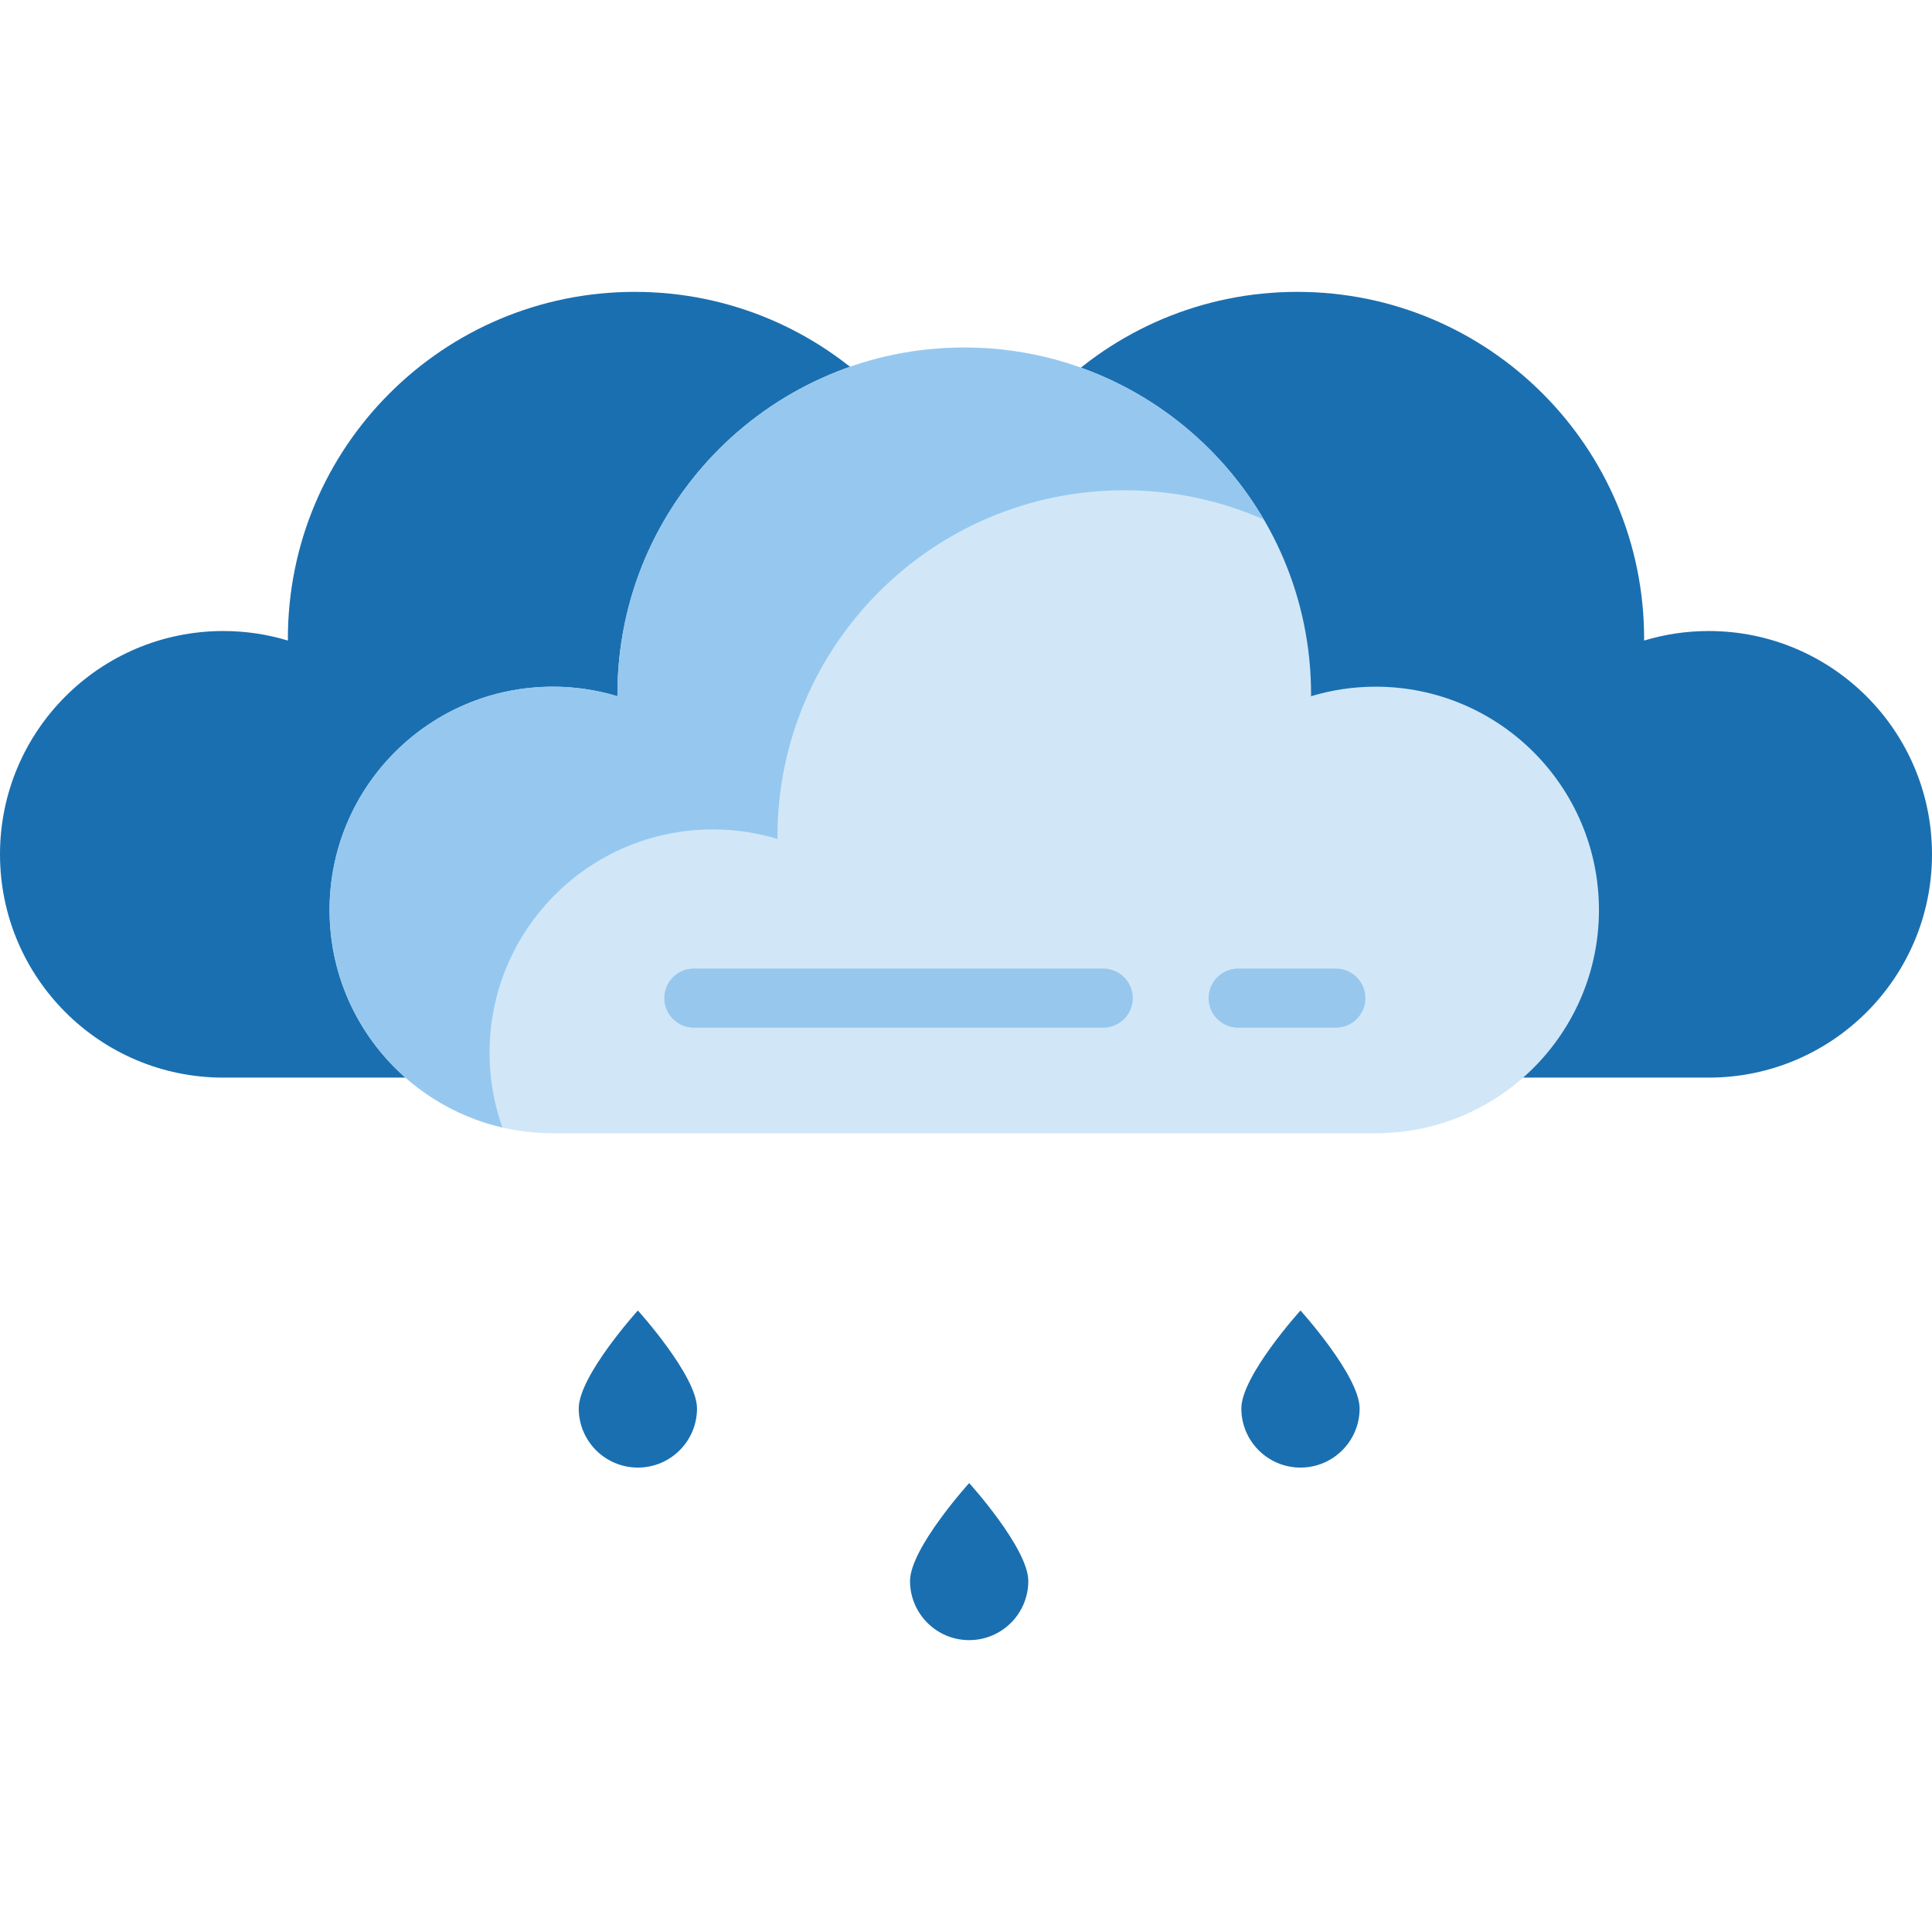 <svg id="Layer_1" xmlns="http://www.w3.org/2000/svg" x="0px" y="0px" viewBox="0 0 512 512" style="enable-background:new 0 0 512 512">
	<g id="rain" fill="#1A6FB0">
		<path d="M184.715,373.253c0,8.655-7.017,15.672-15.672,15.672c-8.655,0-15.672-7.017-15.672-15.672 c0-8.655,15.672-25.958,15.672-25.958S184.715,364.597,184.715,373.253z"/>
		<path d="M360.311,373.253c0,8.655-7.017,15.672-15.672,15.672c-8.655,0-15.672-7.017-15.672-15.672 c0-8.655,15.672-25.958,15.672-25.958S360.311,364.597,360.311,373.253z"/>
		<path d="M272.513,418.98c0,8.655-7.017,15.672-15.672,15.672c-8.655,0-15.672-7.017-15.672-15.672 c0-8.655,15.672-25.958,15.672-25.958S272.513,410.325,272.513,418.98z"/>
	</g>
	<g fill="#1A6FB0">
		<path d="M452.825,167.228c-5.958,0-11.705,0.89-17.128,2.527c0.001-0.166,0.013-0.329,0.013-0.496 c0-50.762-41.15-91.912-91.912-91.912s-91.912,41.15-91.912,91.912c0,0.166,0.011,0.33,0.013,0.496 c-5.423-1.638-11.17-2.527-17.128-2.527c-32.681,0-59.174,26.494-59.174,59.174s26.494,59.174,59.174,59.174h218.054 c32.681,0,59.174-26.494,59.174-59.174S485.506,167.228,452.825,167.228z"/>
		<path d="M277.229,167.228c-5.958,0-11.705,0.89-17.128,2.527c0.001-0.166,0.013-0.329,0.013-0.496 c0-50.762-41.15-91.912-91.912-91.912s-91.912,41.15-91.912,91.912c0,0.166,0.011,0.33,0.013,0.496 c-5.423-1.638-11.17-2.527-17.128-2.527C26.494,167.228,0,193.722,0,226.404s26.494,59.174,59.174,59.174h218.054 c32.681,0,59.174-26.494,59.174-59.174S309.911,167.228,277.229,167.228z"/>
	</g>
	<path style="fill:#D1E7F8" d="M364.563,181.978c-5.958,0-11.705,0.89-17.128,2.527c0.001-0.166,0.013-0.329,0.013-0.496 c0-50.762-41.15-91.912-91.912-91.912s-91.912,41.15-91.912,91.912c0,0.166,0.012,0.33,0.013,0.496	c-5.423-1.638-11.17-2.527-17.128-2.527c-32.681,0-59.174,26.494-59.174,59.174s26.494,59.174,59.174,59.174h218.054	c32.681,0,59.174-26.493,59.174-59.174S397.244,181.978,364.563,181.978z"/>
	<path style="fill:#96C8EF" d="M188.912,219.809c5.958,0,11.705,0.889,17.128,2.527c-0.001-0.166-0.013-0.329-0.013-0.496 c0-50.762,41.15-91.912,91.912-91.912c13.161,0,25.671,2.772,36.99,7.754c-15.944-27.266-45.527-45.585-79.393-45.585	c-50.762,0-91.912,41.15-91.912,91.912c0,0.166,0.012,0.33,0.013,0.496c-5.423-1.638-11.171-2.527-17.128-2.527	c-32.681,0-59.174,26.494-59.174,59.176c0,28.084,19.571,51.581,45.812,57.641c-2.201-6.195-3.409-12.861-3.409-19.81	C129.738,246.302,156.231,219.809,188.912,219.809z"/>
	<g id="lines" fill="#97C7ED">
		<path d="M292.365,272.346H183.874c-4.328,0-7.836-3.507-7.836-7.836s3.509-7.836,7.836-7.836h108.49 c4.328,0,7.836,3.507,7.836,7.836S296.693,272.346,292.365,272.346z"/>
		<path d="M354.009,272.346h-25.883c-4.328,0-7.836-3.507-7.836-7.836s3.509-7.836,7.836-7.836h25.883 c4.328,0,7.836,3.507,7.836,7.836S358.337,272.346,354.009,272.346z"/>
	</g>
</svg>
